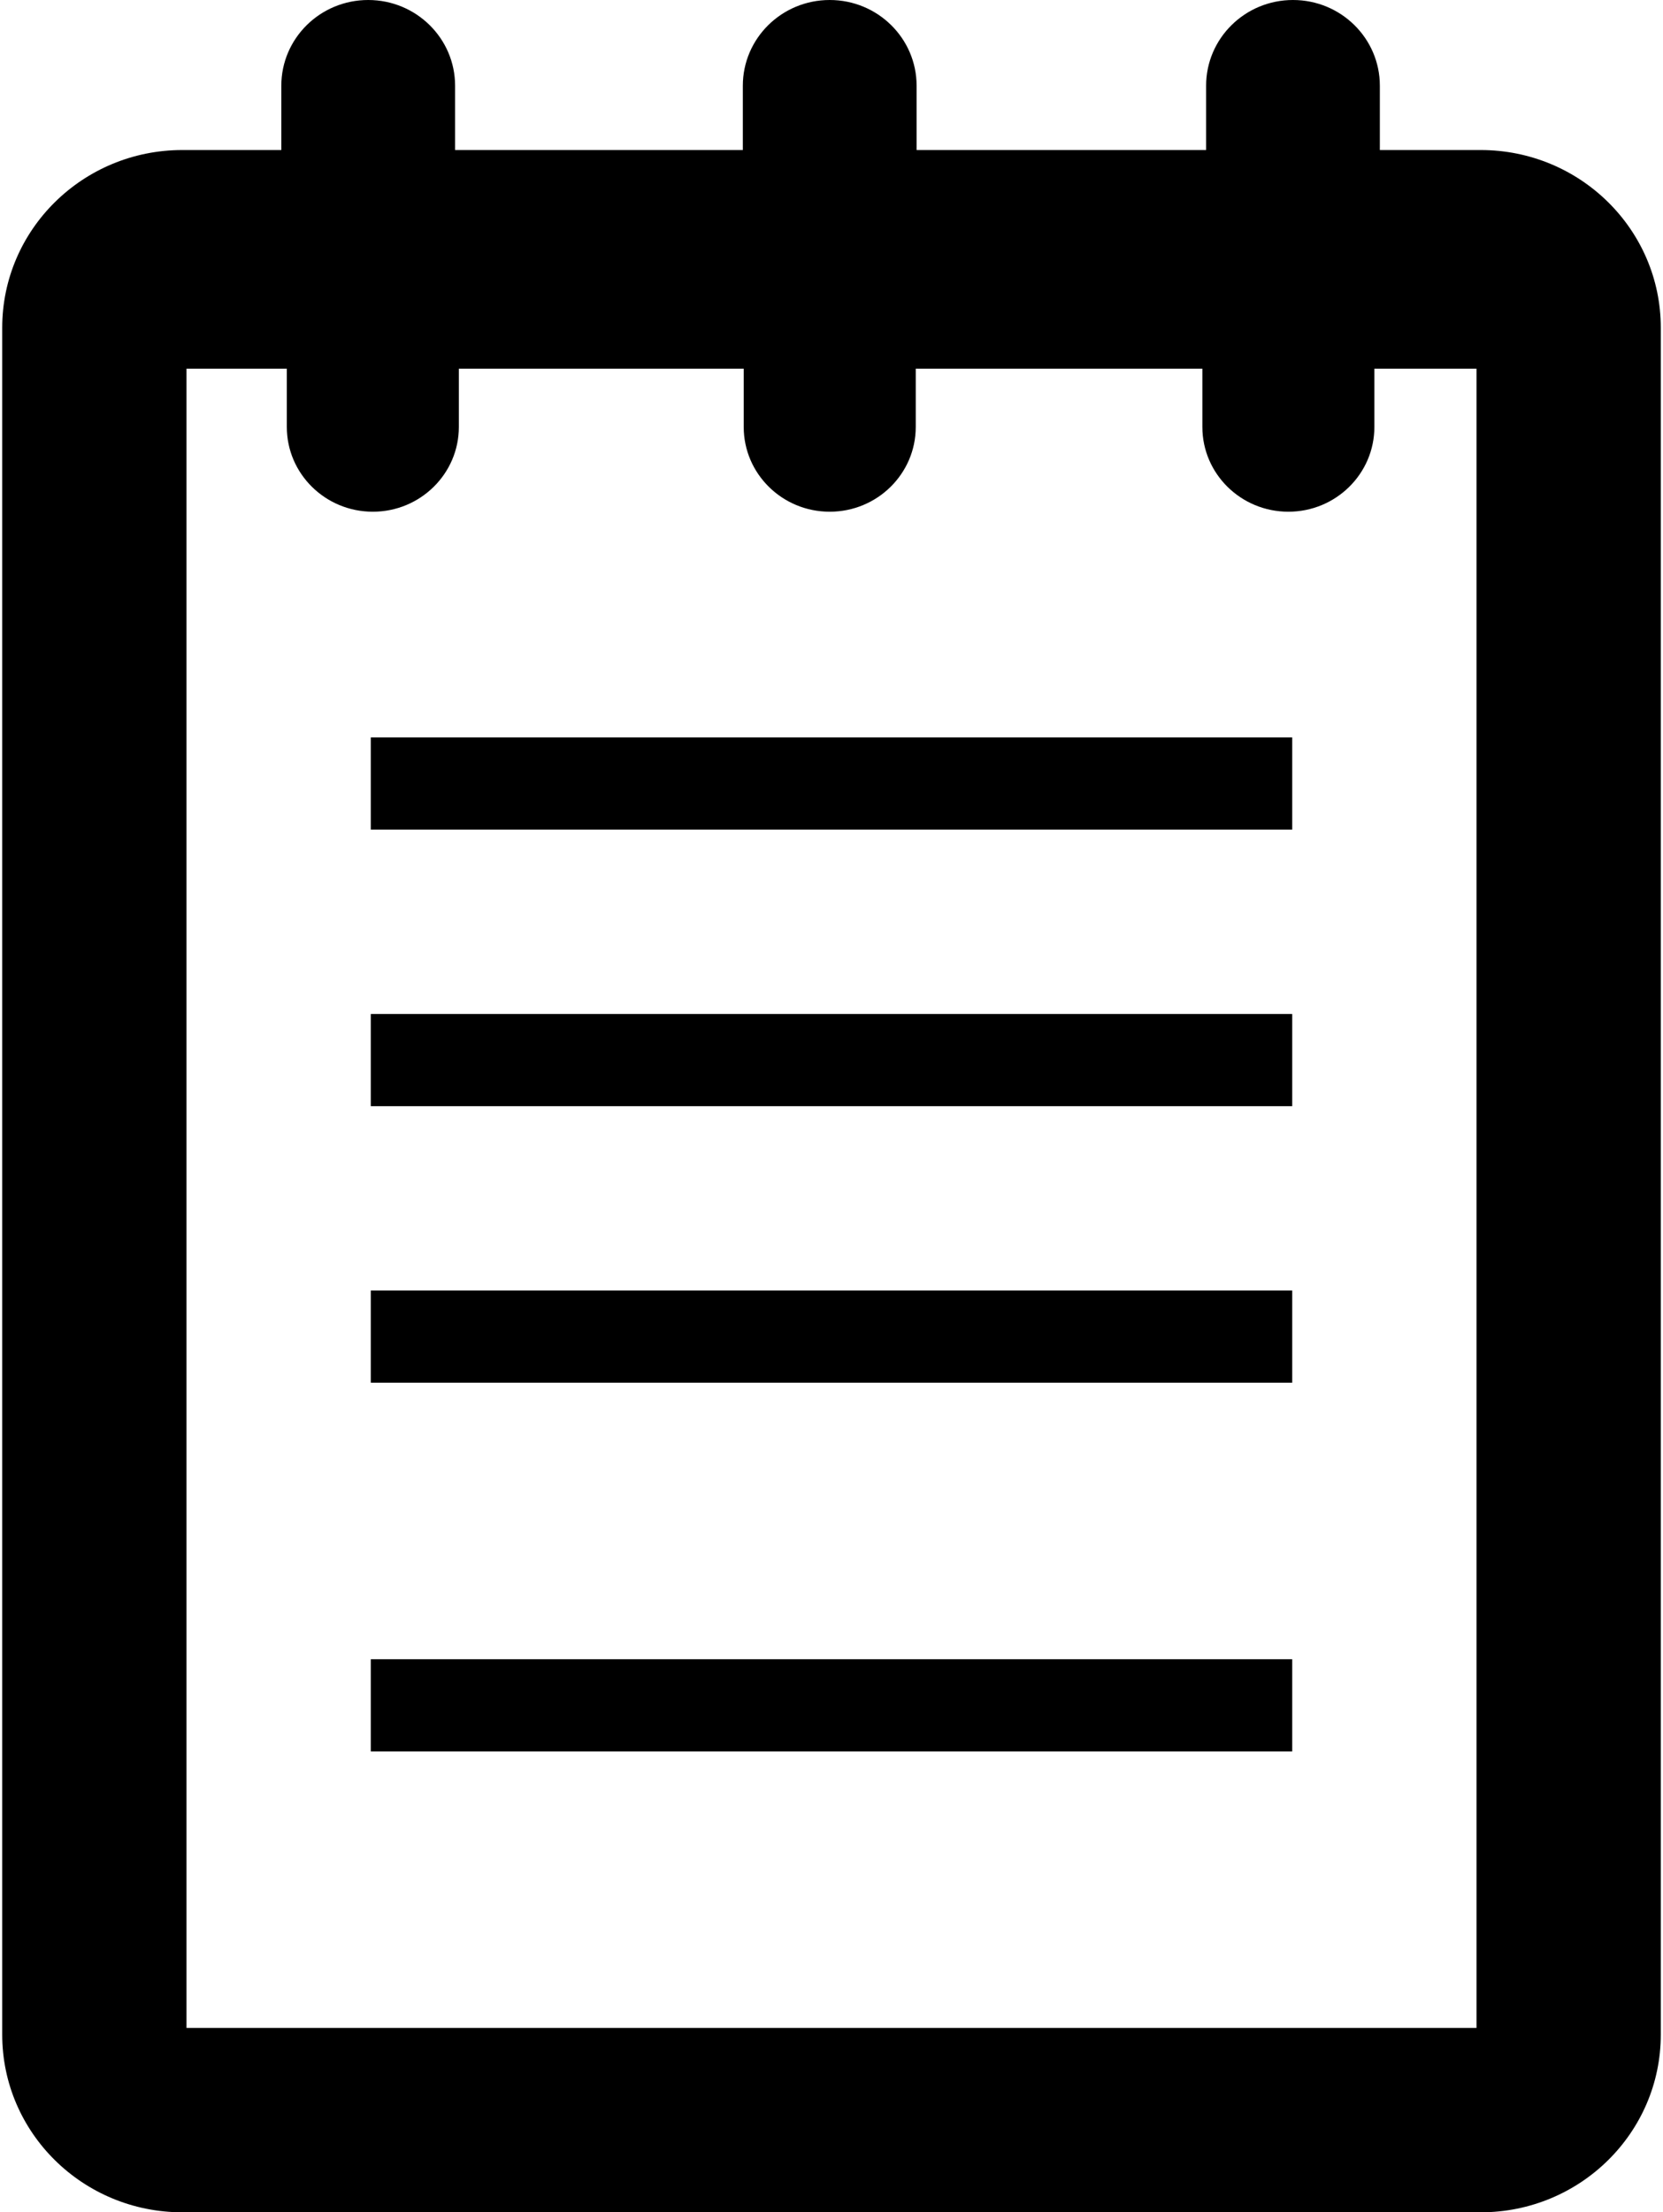 <?xml version="1.0" encoding="UTF-8" standalone="no"?>
<svg width="376px" height="500px" viewBox="0 0 376 500" version="1.1" xmlns="http://www.w3.org/2000/svg" xmlns:xlink="http://www.w3.org/1999/xlink" xmlns:sketch="http://www.bohemiancoding.com/sketch/ns">
    <!-- Generator: Sketch Beta 3.3.1 (11988) - http://www.bohemiancoding.com/sketch -->
    <title>icon-font_49_Notes</title>
    <desc>Created with Sketch Beta.</desc>
    <defs></defs>
    <g id="Page-1" stroke="none" stroke-width="1" fill="none" fill-rule="evenodd" sketch:type="MSPage">
        <path d="M334.778,33.908 L311.98,33.908 L311.98,19.375 C311.98,8.673 303.187,0 292.343,0 C281.492,0 272.699,8.673 272.699,19.375 L272.699,33.908 L207.241,33.908 L207.241,19.375 C207.241,8.673 198.447,0 187.596,0 C176.745,0 167.952,8.673 167.952,19.375 L167.952,33.908 L102.894,33.908 L102.894,19.375 C102.894,8.673 94.094,0 83.25,0 C72.398,0 63.605,8.673 63.605,19.375 L63.605,33.908 L41.229,33.908 C18.733,33.908 0.5,51.891 0.5,74.072 L0.5,459.837 C0.5,482.017 18.733,500 41.229,500 L334.778,500 C357.267,500 375.5,482.017 375.5,459.837 L375.5,74.072 C375.5,51.891 357.267,33.908 334.778,33.908 L334.778,33.908 L334.778,33.908 Z M333.833,458.333 L42.167,458.333 L42.167,83.333 L64.848,83.333 L64.848,96.501 C64.848,107.066 73.553,115.653 84.296,115.653 C95.032,115.653 103.744,107.066 103.744,96.501 L103.744,83.333 L168.152,83.333 L168.152,96.501 C168.152,107.066 176.857,115.653 187.6,115.653 C198.343,115.653 207.048,107.066 207.048,96.501 L207.048,83.333 L271.852,83.333 L271.852,96.501 C271.852,107.066 280.558,115.653 291.3,115.653 C302.036,115.653 310.742,107.066 310.742,96.501 L310.742,83.333 L333.833,83.333 L333.833,458.333 L333.833,458.333 Z M83.833,166.667 L292.167,166.667 L292.167,187.5 L83.833,187.5 L83.833,166.667 L83.833,166.667 Z M83.833,229.167 L292.167,229.167 L292.167,250 L83.833,250 L83.833,229.167 L83.833,229.167 Z M83.833,291.667 L292.167,291.667 L292.167,312.5 L83.833,312.5 L83.833,291.667 L83.833,291.667 Z M83.833,375 L292.167,375 L292.167,395.833 L83.833,395.833 L83.833,375 L83.833,375 Z" id="icon-font_49_Notes" fill="#000000" sketch:type="MSShapeGroup"></path>
    </g>
</svg>